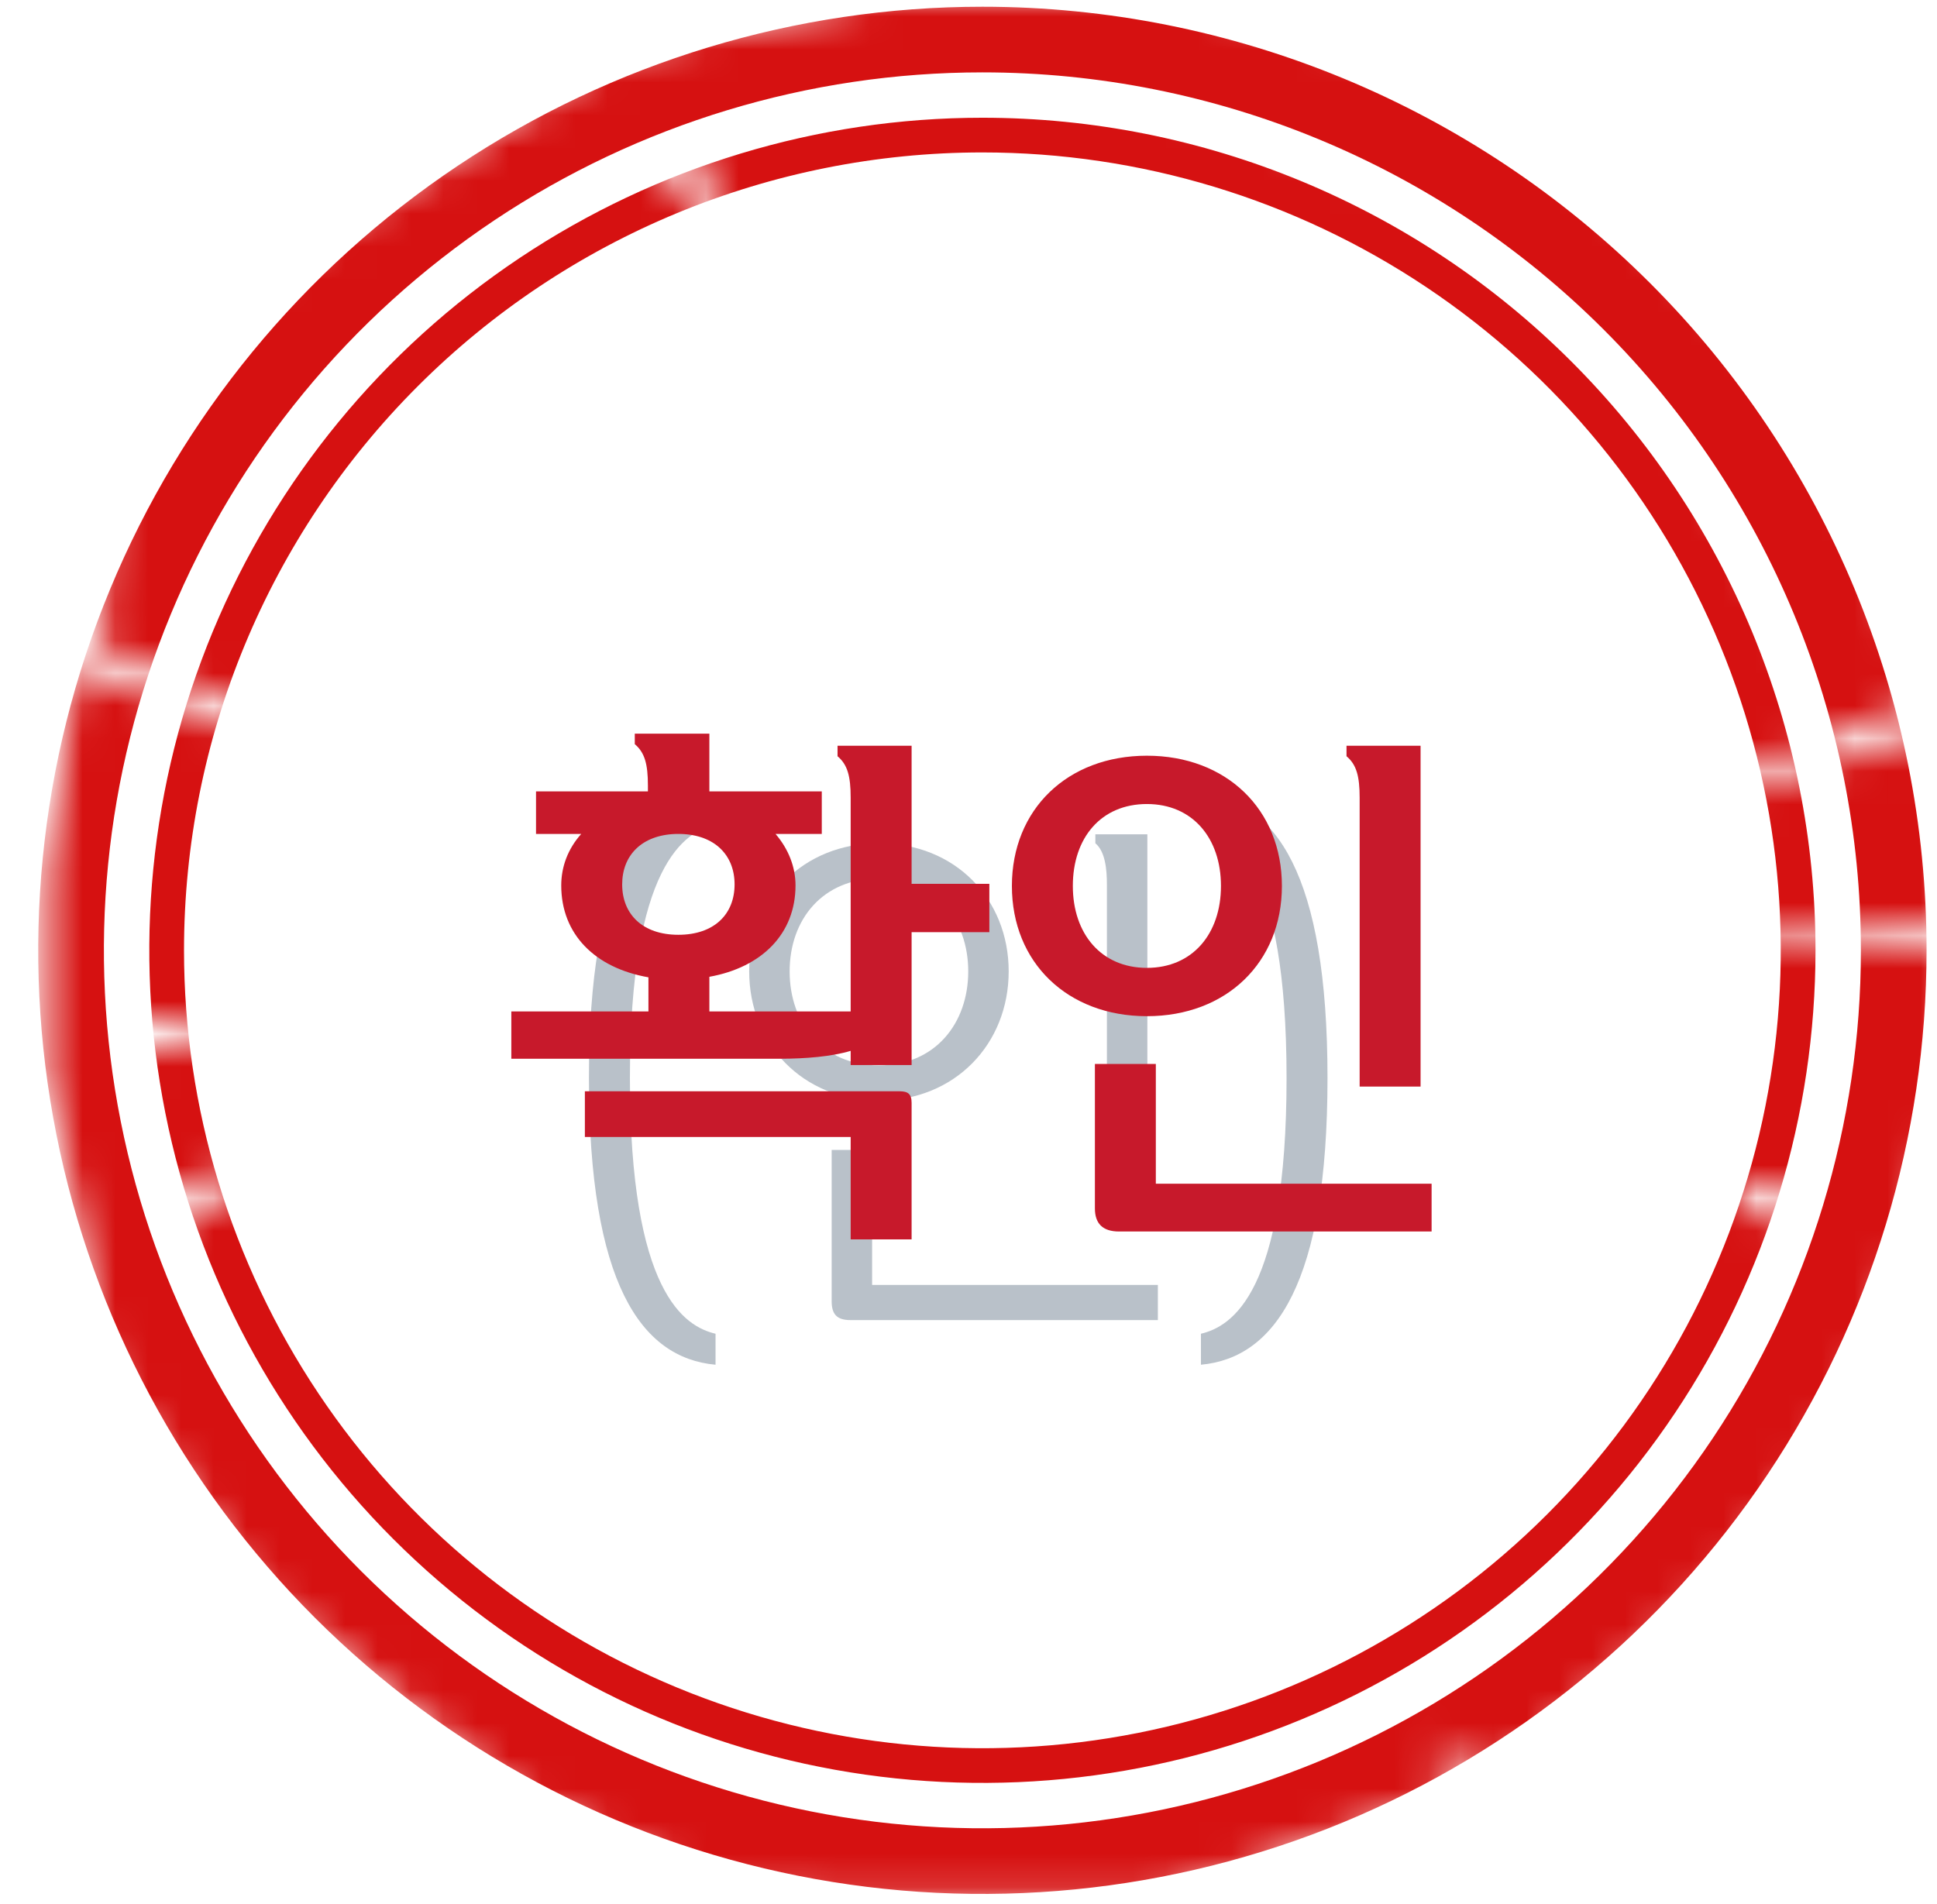 <svg width="59" height="58" viewBox="0 0 59 58" fill="none" xmlns="http://www.w3.org/2000/svg">
<path d="M19.187 32.843C19.187 39.387 20.851 40.411 21.795 40.635V41.579C19.507 41.371 17.939 39.067 17.939 32.843C17.939 26.635 19.507 24.379 21.795 24.187V25.115C20.851 25.339 19.187 26.363 19.187 32.843ZM33.716 35.851V26.955C33.716 26.491 33.668 25.947 33.364 25.691V25.419H34.948V35.851H33.716ZM29.492 29.595C29.492 28.011 28.484 26.763 26.772 26.763C25.06 26.763 24.052 28.011 24.052 29.595C24.052 31.179 25.06 32.459 26.772 32.459C28.484 32.459 29.492 31.179 29.492 29.595ZM30.724 29.595C30.724 31.803 29.092 33.531 26.772 33.531C24.452 33.531 22.82 31.803 22.82 29.595C22.82 27.387 24.452 25.691 26.772 25.691C29.092 25.691 30.724 27.387 30.724 29.595ZM35.268 40.219H25.908C25.492 40.219 25.332 40.043 25.332 39.643V35.035H26.564V39.147H35.268V40.219ZM39.188 32.843C39.188 26.363 37.523 25.339 36.58 25.115V24.187C38.852 24.379 40.435 26.635 40.435 32.843C40.435 39.067 38.852 41.371 36.58 41.579V40.635C37.523 40.411 39.188 39.387 39.188 32.843Z" fill="#B9C1C9"/>
<mask id="mask0_9070_238882" style="mask-type:alpha" maskUnits="userSpaceOnUse" x="1" y="-1" width="59" height="59">
<path d="M52.737 28.852L58.235 28.86L59.431 28.853L59.342 32.713L58.472 36.905L56.35 42.773L52.736 47.803L46.694 53.252L44.999 54.101L43.562 52.767L44.469 54.51L35.133 57.887L22.403 57.822L16.039 54.849L7.838 48.397L3.31 41.882L1.454 32.648L1.454 26.689L2.305 20.304L11.237 23.872L11.232 23.034L3.058 19.719L3.582 10.939L12.095 5.831L18.905 1.575L27.053 -0.128L36.357 -0.128L45.745 2.531L56.35 13.068L58.473 21.392L52.71 23.622L52.116 24.434L58.898 22.233L59.431 28.101L52.735 28.447L52.737 28.852Z" fill="#D9D9D9"/>
</mask>
<g mask="url(#mask0_9070_238882)">
<path d="M14.501 5.881C19.066 2.832 24.433 1.205 29.923 1.205C37.285 1.205 44.346 4.128 49.552 9.332C54.758 14.536 57.682 21.594 57.682 28.953C57.682 34.441 56.054 39.806 53.004 44.37C49.954 48.933 45.618 52.489 40.546 54.59C35.474 56.69 29.892 57.24 24.508 56.169C19.123 55.098 14.177 52.455 10.294 48.575C6.412 44.694 3.769 39.749 2.698 34.367C1.627 28.984 2.176 23.405 4.277 18.335C6.378 13.264 9.936 8.931 14.501 5.881Z" stroke="#D61111" stroke-width="2"/>
<mask id="mask1_9070_238882" style="mask-type:alpha" maskUnits="userSpaceOnUse" x="1" y="0" width="59" height="58">
<path d="M7.394 31.01H2.174H1.043L1.884 22.688L7.394 11.139L18.408 3.439L19.685 4.578L22.61 8.19L20.547 3.012L30.812 0.966L48.778 7.717L59.043 27.82L57.332 36.82L53.042 36.017V36.82L57.332 38.369L48.778 49.635L36.373 57.762L13.275 53.485L2.174 39.797L7.394 36.017L7.959 35.242L1.884 37.594L1.319 32.559L7.394 31.397V31.01Z" fill="#D9D9D9"/>
</mask>
<g mask="url(#mask1_9070_238882)">
<path d="M29.923 4.644C34.733 4.644 39.434 6.07 43.434 8.741C47.433 11.412 50.55 15.209 52.39 19.651C54.231 24.093 54.712 28.98 53.774 33.696C52.836 38.411 50.52 42.743 47.119 46.143C43.718 49.542 39.385 51.858 34.667 52.796C29.95 53.734 25.061 53.252 20.617 51.412C16.173 49.572 12.375 46.457 9.703 42.459C7.031 38.461 5.605 33.761 5.605 28.953C5.605 22.506 8.167 16.323 12.728 11.764C17.288 7.205 23.474 4.644 29.923 4.644ZM29.923 3.587C24.904 3.587 19.998 5.075 15.825 7.862C11.652 10.649 8.4 14.611 6.479 19.246C4.559 23.881 4.056 28.982 5.035 33.902C6.014 38.823 8.431 43.343 11.98 46.89C15.529 50.438 20.05 52.854 24.973 53.832C29.895 54.811 34.997 54.309 39.634 52.389C44.271 50.469 48.234 47.218 51.022 43.046C53.81 38.875 55.299 33.97 55.299 28.953C55.299 22.226 52.625 15.774 47.866 11.017C43.108 6.259 36.653 3.587 29.923 3.587Z" fill="#D61111"/>
</g>
<path d="M25.911 32.448V32.016C25.335 32.192 24.519 32.256 23.783 32.256H15.575V30.816H19.751V29.776C18.119 29.488 17.095 28.464 17.095 26.976C17.095 26.4 17.303 25.856 17.703 25.408H16.327V24.112H19.735V23.936C19.735 23.28 19.639 22.928 19.335 22.672V22.352H21.607V24.112H25.031V25.408H23.623C24.007 25.856 24.231 26.4 24.231 26.976C24.231 28.448 23.207 29.472 21.607 29.76V30.816H25.911V24.304C25.911 23.648 25.815 23.296 25.511 23.04V22.72H27.767V26.928H30.135V28.4H27.767V32.448H25.911ZM25.911 37.76V34.64H17.815V33.248H27.399C27.655 33.248 27.767 33.328 27.767 33.6V37.76H25.911ZM18.951 26.944C18.951 27.856 19.575 28.48 20.663 28.48C21.751 28.48 22.375 27.856 22.375 26.944C22.375 26.064 21.783 25.44 20.743 25.408H20.583C19.543 25.44 18.951 26.064 18.951 26.944ZM41.414 33.104V24.304C41.414 23.648 41.318 23.296 41.014 23.04V22.72H43.27V33.104H41.414ZM43.606 37.52H34.086C33.59 37.52 33.35 37.28 33.35 36.816V32.416H35.206V36.064H43.606V37.52ZM30.822 26.992C30.822 24.656 32.518 23.024 34.934 23.024C37.35 23.024 39.046 24.656 39.046 26.992C39.046 29.328 37.35 30.96 34.934 30.96C32.518 30.96 30.822 29.328 30.822 26.992ZM32.678 26.992C32.678 28.448 33.542 29.488 34.934 29.488C36.326 29.488 37.19 28.448 37.19 26.992C37.19 25.536 36.326 24.496 34.934 24.496C33.542 24.496 32.678 25.52 32.678 26.992Z" fill="#C7192B"/>
</g>
</svg>
